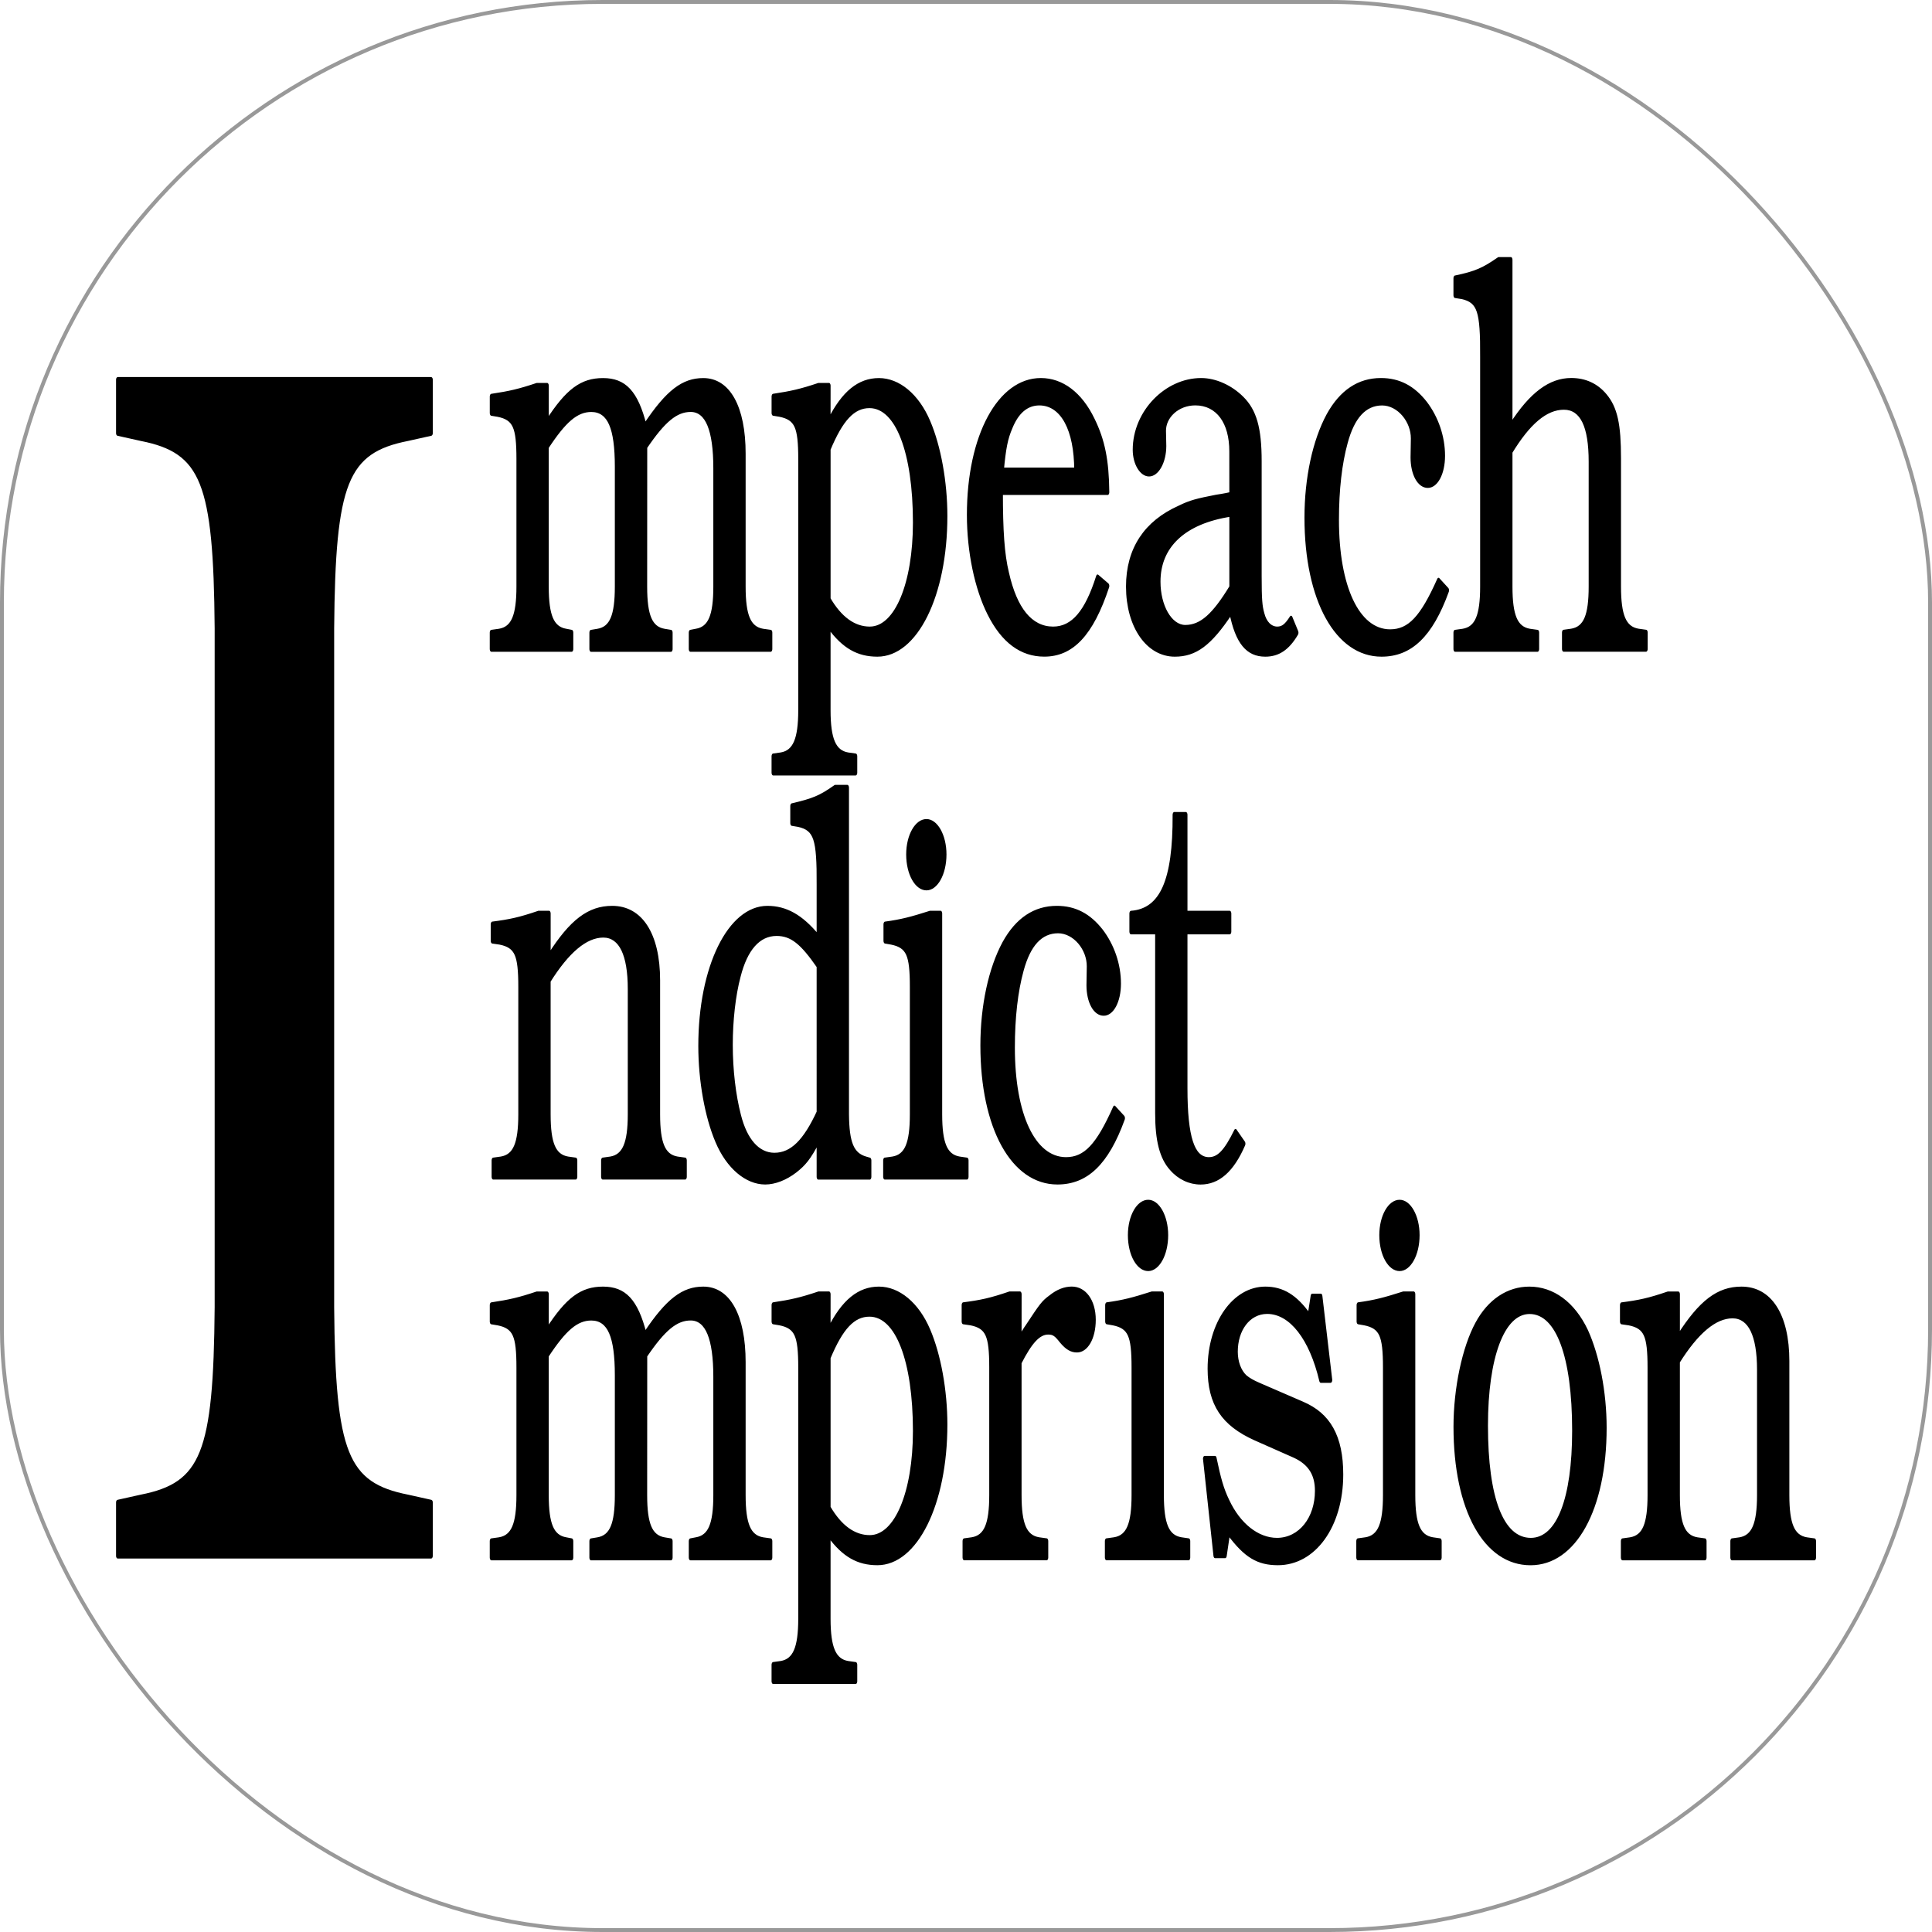 <?xml version="1.0" encoding="UTF-8" standalone="no"?>
<!-- Created with Inkscape (http://www.inkscape.org/) -->

<svg
   width="50mm"
   height="50mm"
   viewBox="0 0 50 50"
   version="1.1"
   id="svg1"
   inkscape:version="1.4.2 (ebf0e940d0, 2025-05-08)"
   sodipodi:docname="iii.svg"
   xmlns:inkscape="http://www.inkscape.org/namespaces/inkscape"
   xmlns:sodipodi="http://sodipodi.sourceforge.net/DTD/sodipodi-0.dtd"
   xmlns="http://www.w3.org/2000/svg"
   xmlns:svg="http://www.w3.org/2000/svg">
  <sodipodi:namedview
     id="namedview1"
     pagecolor="#ffffff"
     bordercolor="#000000"
     borderopacity="0.25"
     inkscape:showpageshadow="2"
     inkscape:pageopacity="0.0"
     inkscape:pagecheckerboard="0"
     inkscape:deskcolor="#d1d1d1"
     inkscape:document-units="mm"
     showgrid="false"
     inkscape:zoom="2.2383749"
     inkscape:cx="94.488192"
     inkscape:cy="71.033676"
     inkscape:window-width="1896"
     inkscape:window-height="1032"
     inkscape:window-x="0"
     inkscape:window-y="0"
     inkscape:window-maximized="1"
     inkscape:current-layer="layer1" />
  <defs
     id="defs1" />
  <g
     inkscape:label="engrave"
     inkscape:groupmode="layer"
     id="layer1"
     transform="translate(-40.98,-81.538)"
     style="display:inline">
    <g
       id="g4"
       transform="matrix(0.591,0,0,0.88,19.777,12.752)"
       style="stroke-width:1.387">
      <path
         d="m 41.035,90.906 1.016,0.152 c 2.692,0.356 3.251,1.27 3.302,5.588 v 19.964 c -0.051,4.318 -0.61,5.232 -3.302,5.588 l -1.016,0.152 v 1.575 h 13.716 v -1.575 l -1.016,-0.152 c -2.692,-0.356 -3.251,-1.27 -3.302,-5.588 V 96.646 c 0.051,-4.318 0.61,-5.232 3.302,-5.588 l 1.016,-0.152 v -1.575 h -13.716 z"
         id="text1"
         style="font-size:50.8px;font-family:'URW Bookman';-inkscape-font-specification:'URW Bookman, Normal';text-align:center;letter-spacing:0px;word-spacing:0px;text-anchor:middle;display:inline;stroke:#000000;stroke-width:0.153;stroke-linejoin:round"
         aria-label="I" />
      <g
         id="text2"
         style="font-size:14.641px;font-family:'URW Bookman';-inkscape-font-specification:'URW Bookman, Normal';letter-spacing:0px;word-spacing:0px;display:inline;stroke:#000000;stroke-width:0.153;stroke-linejoin:round"
         transform="scale(0.917,1.09)"
         aria-label="mpeach&#10;ndict&#10;mprision">
        <path
           d="m 69.955,83.76 c 0.893,-0.747 1.479,-1.01 2.152,-1.01 0.761,0 1.157,0.542 1.157,1.596 v 3.192 c 0,0.805 -0.264,1.157 -0.908,1.215 l -0.264,0.029 v 0.439 h 3.836 v -0.439 l -0.366,-0.029 c -0.644,-0.059 -0.908,-0.41 -0.908,-1.215 v -3.587 c 0,-1.23 -0.717,-1.962 -1.947,-1.962 -0.981,0 -1.728,0.322 -2.782,1.215 -0.395,-0.878 -0.952,-1.215 -2.006,-1.215 -1.04,0 -1.728,0.293 -2.665,1.113 v -0.981 h -0.498 c -0.849,0.161 -1.303,0.22 -2.167,0.293 v 0.439 l 0.307,0.029 c 0.776,0.088 0.966,0.322 0.966,1.215 v 3.441 c 0,0.805 -0.264,1.157 -0.908,1.215 l -0.366,0.029 v 0.439 h 3.836 v -0.439 l -0.264,-0.029 c -0.644,-0.059 -0.908,-0.41 -0.908,-1.215 v -3.777 c 0.849,-0.732 1.42,-1.01 2.108,-1.01 0.835,0 1.201,0.483 1.201,1.552 v 3.236 c 0,0.805 -0.264,1.157 -0.908,1.215 l -0.307,0.029 v 0.439 h 3.821 v -0.439 l -0.307,-0.029 c -0.644,-0.059 -0.908,-0.41 -0.908,-1.215 z m 8.756,-1.64 h -0.498 c -0.849,0.161 -1.303,0.22 -2.167,0.293 v 0.439 l 0.307,0.029 c 0.776,0.088 0.966,0.322 0.966,1.215 v 6.779 c 0,0.805 -0.278,1.157 -0.908,1.215 l -0.366,0.029 v 0.439 h 3.939 v -0.439 l -0.366,-0.029 c -0.63,-0.059 -0.908,-0.41 -0.908,-1.215 v -2.269 c 0.688,0.527 1.376,0.747 2.313,0.747 1.859,0 3.265,-1.596 3.265,-3.719 0,-0.908 -0.307,-1.859 -0.805,-2.518 -0.527,-0.703 -1.435,-1.127 -2.387,-1.127 -0.966,0 -1.728,0.351 -2.387,1.098 z m 0,1.698 c 0.615,-0.835 1.186,-1.171 1.933,-1.171 1.303,0 2.152,1.245 2.152,3.163 0,1.669 -0.893,2.884 -2.138,2.884 -0.732,0 -1.391,-0.264 -1.947,-0.805 z m 12.826,3.47 c -0.542,0.966 -1.201,1.406 -2.123,1.406 -1.04,0 -1.786,-0.512 -2.182,-1.508 -0.22,-0.512 -0.293,-1.157 -0.293,-2.196 h 5.081 c -0.015,-0.849 -0.205,-1.376 -0.688,-1.933 -0.586,-0.688 -1.479,-1.069 -2.504,-1.069 -2.006,0 -3.455,1.508 -3.455,3.616 0,0.981 0.366,1.962 0.966,2.635 0.659,0.747 1.552,1.113 2.65,1.113 1.347,0 2.284,-0.556 3.031,-1.83 z m -4.553,-2.884 c 0.102,-0.615 0.19,-0.878 0.425,-1.186 0.307,-0.425 0.761,-0.644 1.347,-0.644 1.069,0 1.742,0.703 1.742,1.83 z m 10.922,0.659 c -0.117,0.015 -0.351,0.044 -0.703,0.073 -0.922,0.102 -1.245,0.146 -1.772,0.293 -1.625,0.41 -2.46,1.127 -2.46,2.108 0,1.054 0.952,1.816 2.255,1.816 0.996,0 1.698,-0.293 2.679,-1.127 0.278,0.791 0.776,1.127 1.64,1.127 0.63,0 1.098,-0.176 1.508,-0.571 l -0.278,-0.381 c -0.249,0.22 -0.41,0.293 -0.659,0.293 -0.307,0 -0.571,-0.146 -0.688,-0.41 C 99.326,88.079 99.296,87.888 99.296,87.259 v -3.104 c 0,-0.878 -0.234,-1.332 -0.835,-1.669 -0.542,-0.307 -1.288,-0.498 -1.977,-0.498 -1.698,0 -3.192,0.878 -3.192,1.859 0,0.351 0.322,0.644 0.703,0.644 0.41,0 0.747,-0.337 0.747,-0.747 l -0.015,-0.41 c 0,-0.425 0.659,-0.761 1.479,-0.761 1.04,0 1.698,0.498 1.698,1.318 z m 0,2.504 c -0.835,0.776 -1.435,1.083 -2.182,1.083 -0.688,0 -1.259,-0.556 -1.259,-1.245 0,-0.996 1.23,-1.64 3.441,-1.83 z m 9.912,-0.19 c -0.82,1.04 -1.42,1.391 -2.313,1.391 -1.523,0 -2.518,-1.201 -2.518,-3.031 0,-0.82 0.146,-1.537 0.425,-2.108 0.337,-0.703 0.908,-1.054 1.713,-1.054 0.761,0 1.449,0.454 1.449,0.966 l -0.015,0.512 c 0,0.425 0.307,0.747 0.747,0.747 0.425,0 0.747,-0.337 0.747,-0.791 0,-0.498 -0.307,-0.996 -0.835,-1.391 -0.586,-0.425 -1.274,-0.63 -2.152,-0.63 -1.069,0 -1.918,0.322 -2.533,0.952 -0.659,0.688 -1.04,1.684 -1.04,2.738 0,2.196 1.449,3.675 3.602,3.675 1.406,0 2.387,-0.527 3.148,-1.713 z m 3.455,-8.653 h -0.586 c -0.747,0.293 -1.098,0.381 -2.079,0.498 v 0.454 l 0.322,0.029 c 0.805,0.102 0.966,0.381 0.952,1.64 v 6.193 c 0,0.805 -0.264,1.157 -0.908,1.215 l -0.366,0.029 v 0.439 h 3.939 v -0.439 l -0.366,-0.029 c -0.644,-0.059 -0.908,-0.41 -0.908,-1.215 V 83.891 c 0.864,-0.805 1.684,-1.201 2.533,-1.201 0.835,0 1.259,0.498 1.259,1.479 v 3.367 c 0,0.805 -0.264,1.157 -0.908,1.215 l -0.366,0.029 v 0.439 h 3.939 v -0.439 l -0.366,-0.029 c -0.644,-0.059 -0.908,-0.41 -0.908,-1.215 v -3.455 c 0,-0.908 -0.161,-1.332 -0.659,-1.669 -0.41,-0.278 -0.966,-0.425 -1.64,-0.425 -1.025,0 -1.933,0.381 -2.884,1.215 z"
           id="path5" />
        <path
           d="m 65.343,96.361 h -0.498 c -0.908,0.176 -1.391,0.234 -2.211,0.293 v 0.439 l 0.351,0.029 c 0.776,0.088 0.966,0.322 0.966,1.215 v 3.441 c 0,0.805 -0.264,1.157 -0.908,1.215 l -0.366,0.029 v 0.439 h 3.939 v -0.439 l -0.366,-0.029 c -0.644,-0.059 -0.908,-0.41 -0.908,-1.215 v -3.616 c 0.908,-0.82 1.772,-1.23 2.592,-1.23 0.805,0 1.245,0.512 1.245,1.464 v 3.382 c 0,0.805 -0.278,1.157 -0.908,1.215 l -0.366,0.029 v 0.439 h 3.939 v -0.439 l -0.366,-0.029 c -0.644,-0.059 -0.908,-0.41 -0.908,-1.215 v -3.616 c 0,-1.215 -0.82,-1.933 -2.211,-1.933 -1.127,0 -1.977,0.366 -3.016,1.288 z m 12.855,0.644 c -0.791,-0.542 -1.537,-0.776 -2.43,-0.776 -1.83,0 -3.221,1.596 -3.221,3.704 0,0.922 0.307,1.889 0.805,2.548 0.512,0.688 1.406,1.113 2.313,1.113 0.469,0 0.996,-0.117 1.464,-0.322 0.425,-0.19 0.644,-0.337 1.069,-0.791 v 0.981 h 2.46 v -0.439 l -0.176,-0.029 c -0.644,-0.102 -0.878,-0.425 -0.893,-1.215 v -8.814 h -0.586 c -0.732,0.293 -1.069,0.366 -2.064,0.498 v 0.454 l 0.307,0.029 c 0.805,0.102 0.966,0.381 0.952,1.64 z m 0,4.729 c -0.659,0.805 -1.288,1.157 -2.094,1.157 -0.761,0 -1.362,-0.381 -1.669,-1.069 -0.249,-0.542 -0.395,-1.23 -0.395,-1.918 0,-0.659 0.132,-1.347 0.381,-1.874 0.337,-0.747 0.952,-1.142 1.786,-1.142 0.703,0 1.186,0.22 1.991,0.878 z m 5.842,-5.373 h -0.498 c -0.893,0.161 -1.376,0.234 -2.152,0.293 v 0.439 l 0.293,0.029 c 0.776,0.088 0.966,0.322 0.966,1.215 v 3.441 c 0,0.805 -0.264,1.157 -0.908,1.215 l -0.366,0.029 v 0.439 h 3.924 v -0.439 l -0.351,-0.029 c -0.644,-0.059 -0.908,-0.41 -0.908,-1.215 z m -0.673,-2.474 c -0.498,0 -0.893,0.395 -0.893,0.878 0,0.498 0.395,0.893 0.893,0.893 0.483,0 0.878,-0.395 0.878,-0.893 0,-0.483 -0.395,-0.878 -0.878,-0.878 z m 8.975,7.731 c -0.82,1.04 -1.42,1.391 -2.313,1.391 -1.523,0 -2.518,-1.201 -2.518,-3.031 0,-0.82 0.146,-1.537 0.425,-2.108 0.337,-0.703 0.908,-1.054 1.713,-1.054 0.761,0 1.449,0.454 1.449,0.966 l -0.015,0.512 c 0,0.425 0.307,0.747 0.747,0.747 0.425,0 0.747,-0.337 0.747,-0.791 0,-0.498 -0.307,-0.996 -0.835,-1.391 -0.586,-0.425 -1.274,-0.63 -2.152,-0.63 -1.069,0 -1.918,0.322 -2.533,0.952 -0.659,0.688 -1.04,1.684 -1.04,2.738 0,2.196 1.449,3.675 3.602,3.675 1.406,0 2.387,-0.527 3.148,-1.713 z m 5.505,-5.256 h -2.094 v -2.665 h -0.556 c 0.015,1.801 -0.63,2.606 -2.064,2.665 v 0.483 h 1.23 v 4.905 c 0,0.717 0.205,1.171 0.673,1.464 0.381,0.249 0.893,0.381 1.42,0.381 0.864,0 1.537,-0.337 2.064,-1.025 l -0.395,-0.322 c -0.498,0.571 -0.835,0.761 -1.274,0.761 -0.747,0 -1.098,-0.6 -1.098,-1.933 v -4.231 h 2.094 z"
           id="path6" />
        <path
           d="m 69.955,108.273 c 0.893,-0.747 1.479,-1.01 2.152,-1.01 0.761,0 1.157,0.542 1.157,1.596 v 3.192 c 0,0.805 -0.264,1.157 -0.908,1.215 l -0.264,0.029 v 0.439 h 3.836 v -0.439 l -0.366,-0.029 c -0.644,-0.059 -0.908,-0.41 -0.908,-1.215 v -3.587 c 0,-1.23 -0.717,-1.962 -1.947,-1.962 -0.981,0 -1.728,0.322 -2.782,1.215 -0.395,-0.878 -0.952,-1.215 -2.006,-1.215 -1.04,0 -1.728,0.293 -2.665,1.113 v -0.981 h -0.498 c -0.849,0.161 -1.303,0.22 -2.167,0.293 v 0.439 l 0.307,0.029 c 0.776,0.088 0.966,0.322 0.966,1.215 v 3.441 c 0,0.805 -0.264,1.157 -0.908,1.215 l -0.366,0.029 v 0.439 h 3.836 v -0.439 l -0.264,-0.029 c -0.644,-0.059 -0.908,-0.41 -0.908,-1.215 v -3.777 c 0.849,-0.732 1.42,-1.01 2.108,-1.01 0.835,0 1.201,0.483 1.201,1.552 v 3.236 c 0,0.805 -0.264,1.157 -0.908,1.215 l -0.307,0.029 v 0.439 h 3.821 v -0.439 l -0.307,-0.029 c -0.644,-0.059 -0.908,-0.41 -0.908,-1.215 z m 8.756,-1.64 h -0.498 c -0.849,0.161 -1.303,0.22 -2.167,0.293 v 0.439 l 0.307,0.029 c 0.776,0.088 0.966,0.322 0.966,1.215 v 6.779 c 0,0.805 -0.278,1.157 -0.908,1.215 l -0.366,0.029 v 0.439 h 3.939 v -0.439 l -0.366,-0.029 c -0.63,-0.059 -0.908,-0.41 -0.908,-1.215 v -2.269 c 0.688,0.527 1.376,0.747 2.313,0.747 1.859,0 3.265,-1.596 3.265,-3.719 0,-0.908 -0.307,-1.859 -0.805,-2.518 -0.527,-0.703 -1.435,-1.127 -2.387,-1.127 -0.966,0 -1.728,0.351 -2.387,1.098 z m 0,1.698 c 0.615,-0.835 1.186,-1.171 1.933,-1.171 1.303,0 2.152,1.245 2.152,3.163 0,1.669 -0.893,2.884 -2.138,2.884 -0.732,0 -1.391,-0.264 -1.947,-0.805 z m 9.122,-1.698 H 87.334 c -0.908,0.176 -1.391,0.234 -2.211,0.293 v 0.439 l 0.351,0.029 c 0.776,0.088 0.966,0.322 0.966,1.215 v 3.441 c 0,0.805 -0.264,1.157 -0.908,1.215 l -0.366,0.029 v 0.439 h 3.939 v -0.439 l -0.366,-0.029 c -0.644,-0.059 -0.908,-0.41 -0.908,-1.215 v -3.587 c 0.527,-0.586 0.922,-0.82 1.347,-0.82 0.249,0 0.351,0.044 0.615,0.234 0.264,0.176 0.483,0.249 0.761,0.249 0.469,0 0.82,-0.337 0.82,-0.805 0,-0.483 -0.439,-0.82 -1.069,-0.82 -0.337,0 -0.688,0.073 -1.04,0.234 -0.351,0.146 -0.425,0.205 -1.127,0.805 -0.044,0.029 -0.161,0.146 -0.307,0.264 z m 6.794,0 h -0.498 c -0.893,0.161 -1.376,0.234 -2.152,0.293 v 0.439 l 0.293,0.029 c 0.776,0.088 0.966,0.322 0.966,1.215 v 3.441 c 0,0.805 -0.264,1.157 -0.908,1.215 l -0.366,0.029 v 0.439 h 3.924 v -0.439 l -0.351,-0.029 c -0.644,-0.059 -0.908,-0.41 -0.908,-1.215 z m -0.673,-2.474 c -0.498,0 -0.893,0.395 -0.893,0.878 0,0.498 0.395,0.893 0.893,0.893 0.483,0 0.878,-0.395 0.878,-0.893 0,-0.483 -0.395,-0.878 -0.878,-0.878 z m 8.243,2.533 h -0.41 l -0.146,0.527 c -0.63,-0.498 -1.259,-0.717 -2.094,-0.717 -1.508,0 -2.679,0.937 -2.679,2.138 0,0.922 0.63,1.464 2.182,1.859 l 1.874,0.469 c 0.732,0.19 1.069,0.498 1.069,0.966 0,0.776 -0.805,1.347 -1.889,1.347 -0.908,0 -1.801,-0.395 -2.343,-1.054 -0.264,-0.307 -0.41,-0.6 -0.615,-1.157 h -0.498 l 0.498,2.606 h 0.483 l 0.161,-0.615 c 0.791,0.6 1.391,0.805 2.357,0.805 1.757,0 3.045,-1.01 3.045,-2.372 0,-0.996 -0.586,-1.581 -1.859,-1.889 l -2.035,-0.498 c -0.366,-0.088 -0.527,-0.146 -0.688,-0.22 -0.278,-0.146 -0.454,-0.41 -0.454,-0.703 0,-0.63 0.615,-1.098 1.479,-1.098 1.113,0 2.079,0.703 2.562,1.859 h 0.469 z m 4.436,-0.059 h -0.498 c -0.893,0.161 -1.376,0.234 -2.152,0.293 v 0.439 l 0.293,0.029 c 0.776,0.088 0.966,0.322 0.966,1.215 v 3.441 c 0,0.805 -0.264,1.157 -0.908,1.215 l -0.366,0.029 v 0.439 h 3.924 v -0.439 l -0.351,-0.029 c -0.644,-0.059 -0.908,-0.41 -0.908,-1.215 z m -0.673,-2.474 c -0.498,0 -0.893,0.395 -0.893,0.878 0,0.498 0.395,0.893 0.893,0.893 0.483,0 0.878,-0.395 0.878,-0.893 0,-0.483 -0.395,-0.878 -0.878,-0.878 z m 6.193,2.343 c -1.025,0 -1.933,0.337 -2.518,0.952 -0.615,0.644 -1.025,1.728 -1.025,2.753 0,2.211 1.42,3.66 3.602,3.66 2.123,0 3.558,-1.464 3.558,-3.631 0,-0.952 -0.337,-1.918 -0.878,-2.592 -0.615,-0.732 -1.596,-1.142 -2.738,-1.142 z m 0.015,0.586 c 1.318,0 2.108,1.201 2.108,3.221 0,1.859 -0.761,2.972 -2.05,2.972 -1.362,0 -2.123,-1.127 -2.123,-3.104 0,-1.874 0.805,-3.089 2.064,-3.089 z m 7.101,-0.454 h -0.498 c -0.908,0.176 -1.391,0.234 -2.211,0.293 v 0.439 l 0.351,0.029 c 0.776,0.088 0.966,0.322 0.966,1.215 v 3.441 c 0,0.805 -0.264,1.157 -0.908,1.215 l -0.366,0.029 v 0.439 h 3.939 v -0.439 l -0.366,-0.029 c -0.644,-0.059 -0.908,-0.41 -0.908,-1.215 v -3.616 c 0.908,-0.82 1.772,-1.23 2.592,-1.23 0.805,0 1.245,0.512 1.245,1.464 v 3.382 c 0,0.805 -0.278,1.157 -0.908,1.215 l -0.366,0.029 v 0.439 h 3.939 v -0.439 l -0.366,-0.029 c -0.644,-0.059 -0.908,-0.41 -0.908,-1.215 v -3.616 c 0,-1.215 -0.82,-1.933 -2.211,-1.933 -1.127,0 -1.977,0.366 -3.016,1.288 z"
           id="path7" />
      </g>
    </g>
  </g>
  <g
     inkscape:groupmode="layer"
     id="layer9"
     inkscape:label="cut">
    <rect
       style="display:inline;opacity:0.4;fill:none;stroke:#000000;stroke-width:0.1;stroke-linejoin:round;stroke-dasharray:none"
       id="rect1"
       width="49.9"
       height="49.9"
       x="41.03"
       y="81.588"
       ry="15.544"
       transform="translate(-40.98,-81.538)" />
  </g>
</svg>

